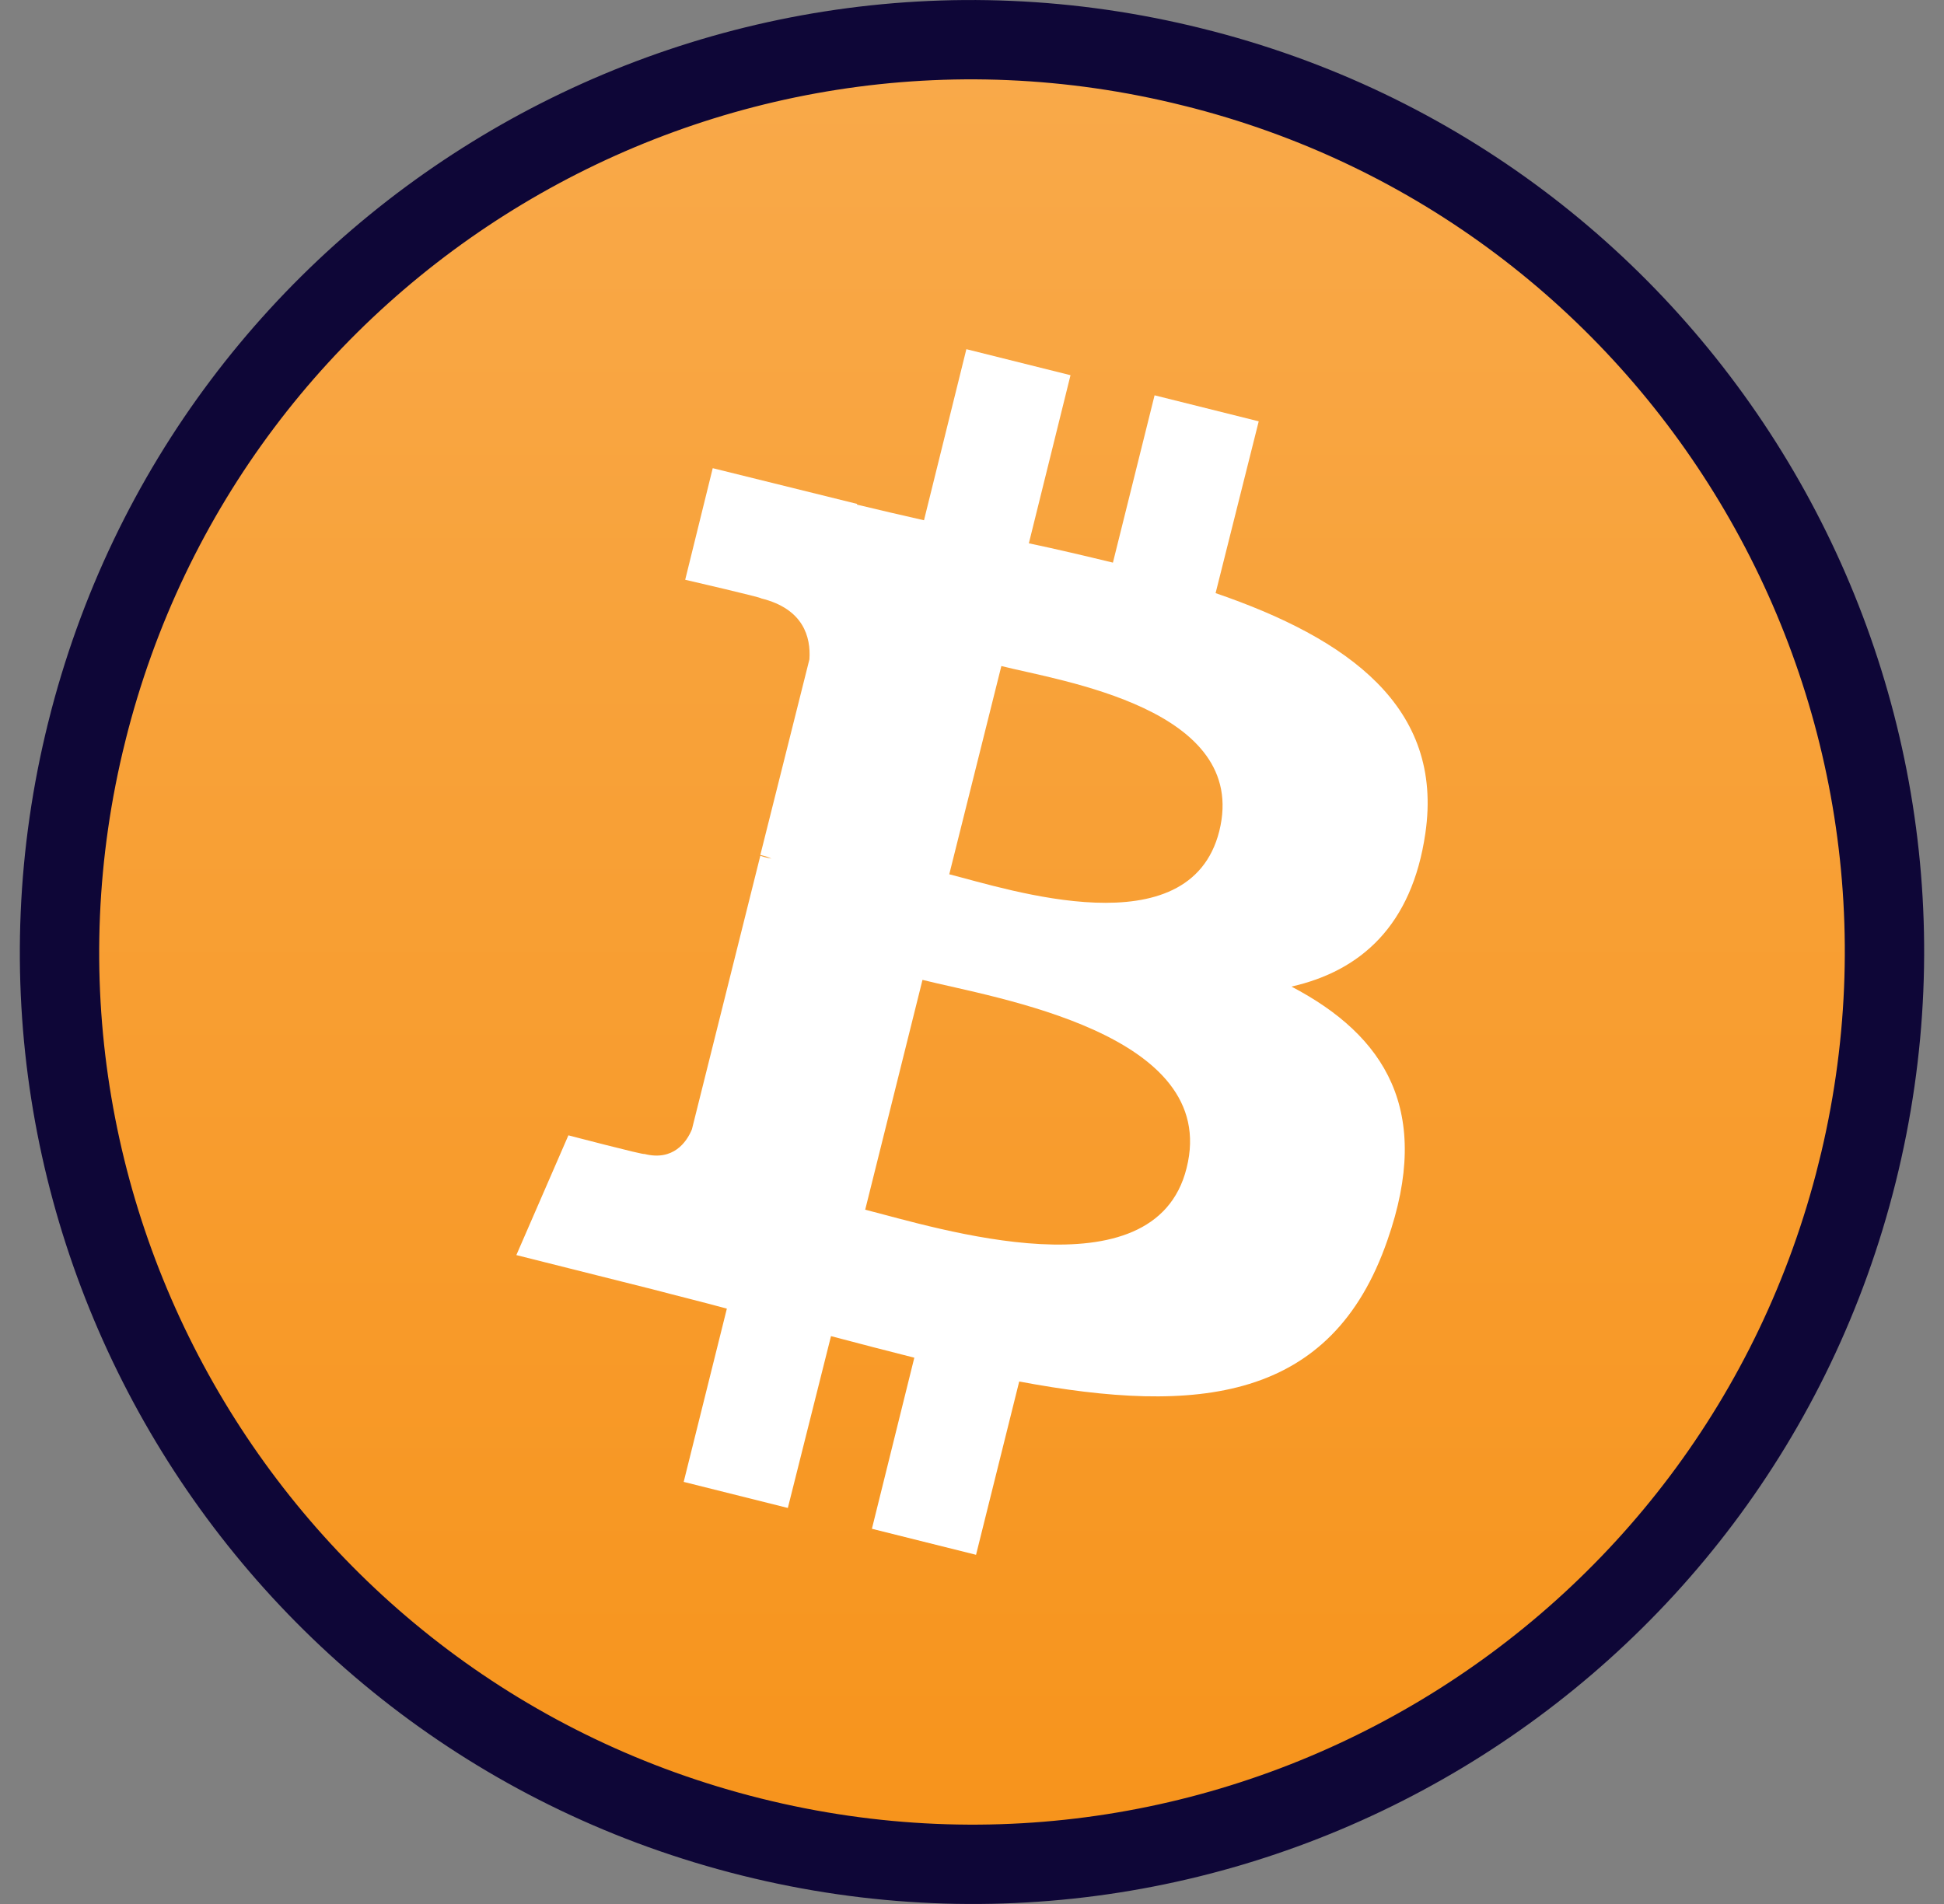 <svg width="49" height="48" viewBox="0 0 49 48" fill="none" xmlns="http://www.w3.org/2000/svg">
<rect x="0" y="0" width="49" height="48" fill="#808080" stroke="none"/>
<g clip-path="url(#clip0_1_1914)">
<path d="M18.939 46.311L18.939 46.311C6.61 43.238 -0.884 30.748 2.189 18.439L2.189 18.438C5.262 6.11 17.734 -1.384 30.063 1.69L30.064 1.69C42.372 4.744 49.885 17.234 46.812 29.562L47.74 29.794L46.812 29.562C43.739 41.89 31.249 49.384 18.939 46.311Z" fill="url(#paint0_linear_1_1914)" stroke="#0E0637" stroke-width="2"/>
<path d="M35.927 21.009C36.396 17.822 33.977 16.097 30.64 14.953L31.727 10.622L29.102 9.966L28.052 14.184C27.358 14.016 26.646 13.847 25.933 13.697L26.983 9.459L24.358 8.803L23.29 13.116C22.709 12.985 22.146 12.853 21.602 12.722V12.703L17.965 11.803L17.271 14.616C17.271 14.616 19.221 15.066 19.183 15.085C20.252 15.347 20.44 16.059 20.402 16.622L19.165 21.553C19.24 21.572 19.334 21.591 19.446 21.647C19.352 21.628 19.259 21.61 19.165 21.572L17.44 28.472C17.308 28.791 16.971 29.278 16.24 29.091C16.259 29.128 14.327 28.622 14.327 28.622L13.015 31.641L16.446 32.503C17.084 32.672 17.702 32.822 18.321 32.991L17.233 37.359L19.858 38.016L20.946 33.684C21.659 33.872 22.371 34.059 23.046 34.228L21.977 38.541L24.602 39.197L25.69 34.828C30.19 35.672 33.565 35.334 34.971 31.266C36.115 28.003 34.915 26.11 32.552 24.872C34.296 24.478 35.59 23.334 35.927 21.009ZM29.909 29.447C29.102 32.709 23.59 30.947 21.808 30.497L23.252 24.703C25.034 25.153 30.771 26.035 29.909 29.447ZM30.733 20.953C29.983 23.934 25.409 22.416 23.927 22.041L25.24 16.791C26.721 17.166 31.502 17.86 30.733 20.953Z" fill="white"/>
</g>
<defs>
<linearGradient id="paint0_linear_1_1914" x1="24.487" y1="-0.011" x2="24.487" y2="47.995" gradientUnits="userSpaceOnUse">
<stop stop-color="#F9AA4B"/>
<stop offset="1" stop-color="#F7931A"/>
</linearGradient>
<clipPath id="clip0_1_1914">
<rect width="48" height="48" fill="white" transform="translate(0.5)"/>
</clipPath>
</defs>
</svg>
